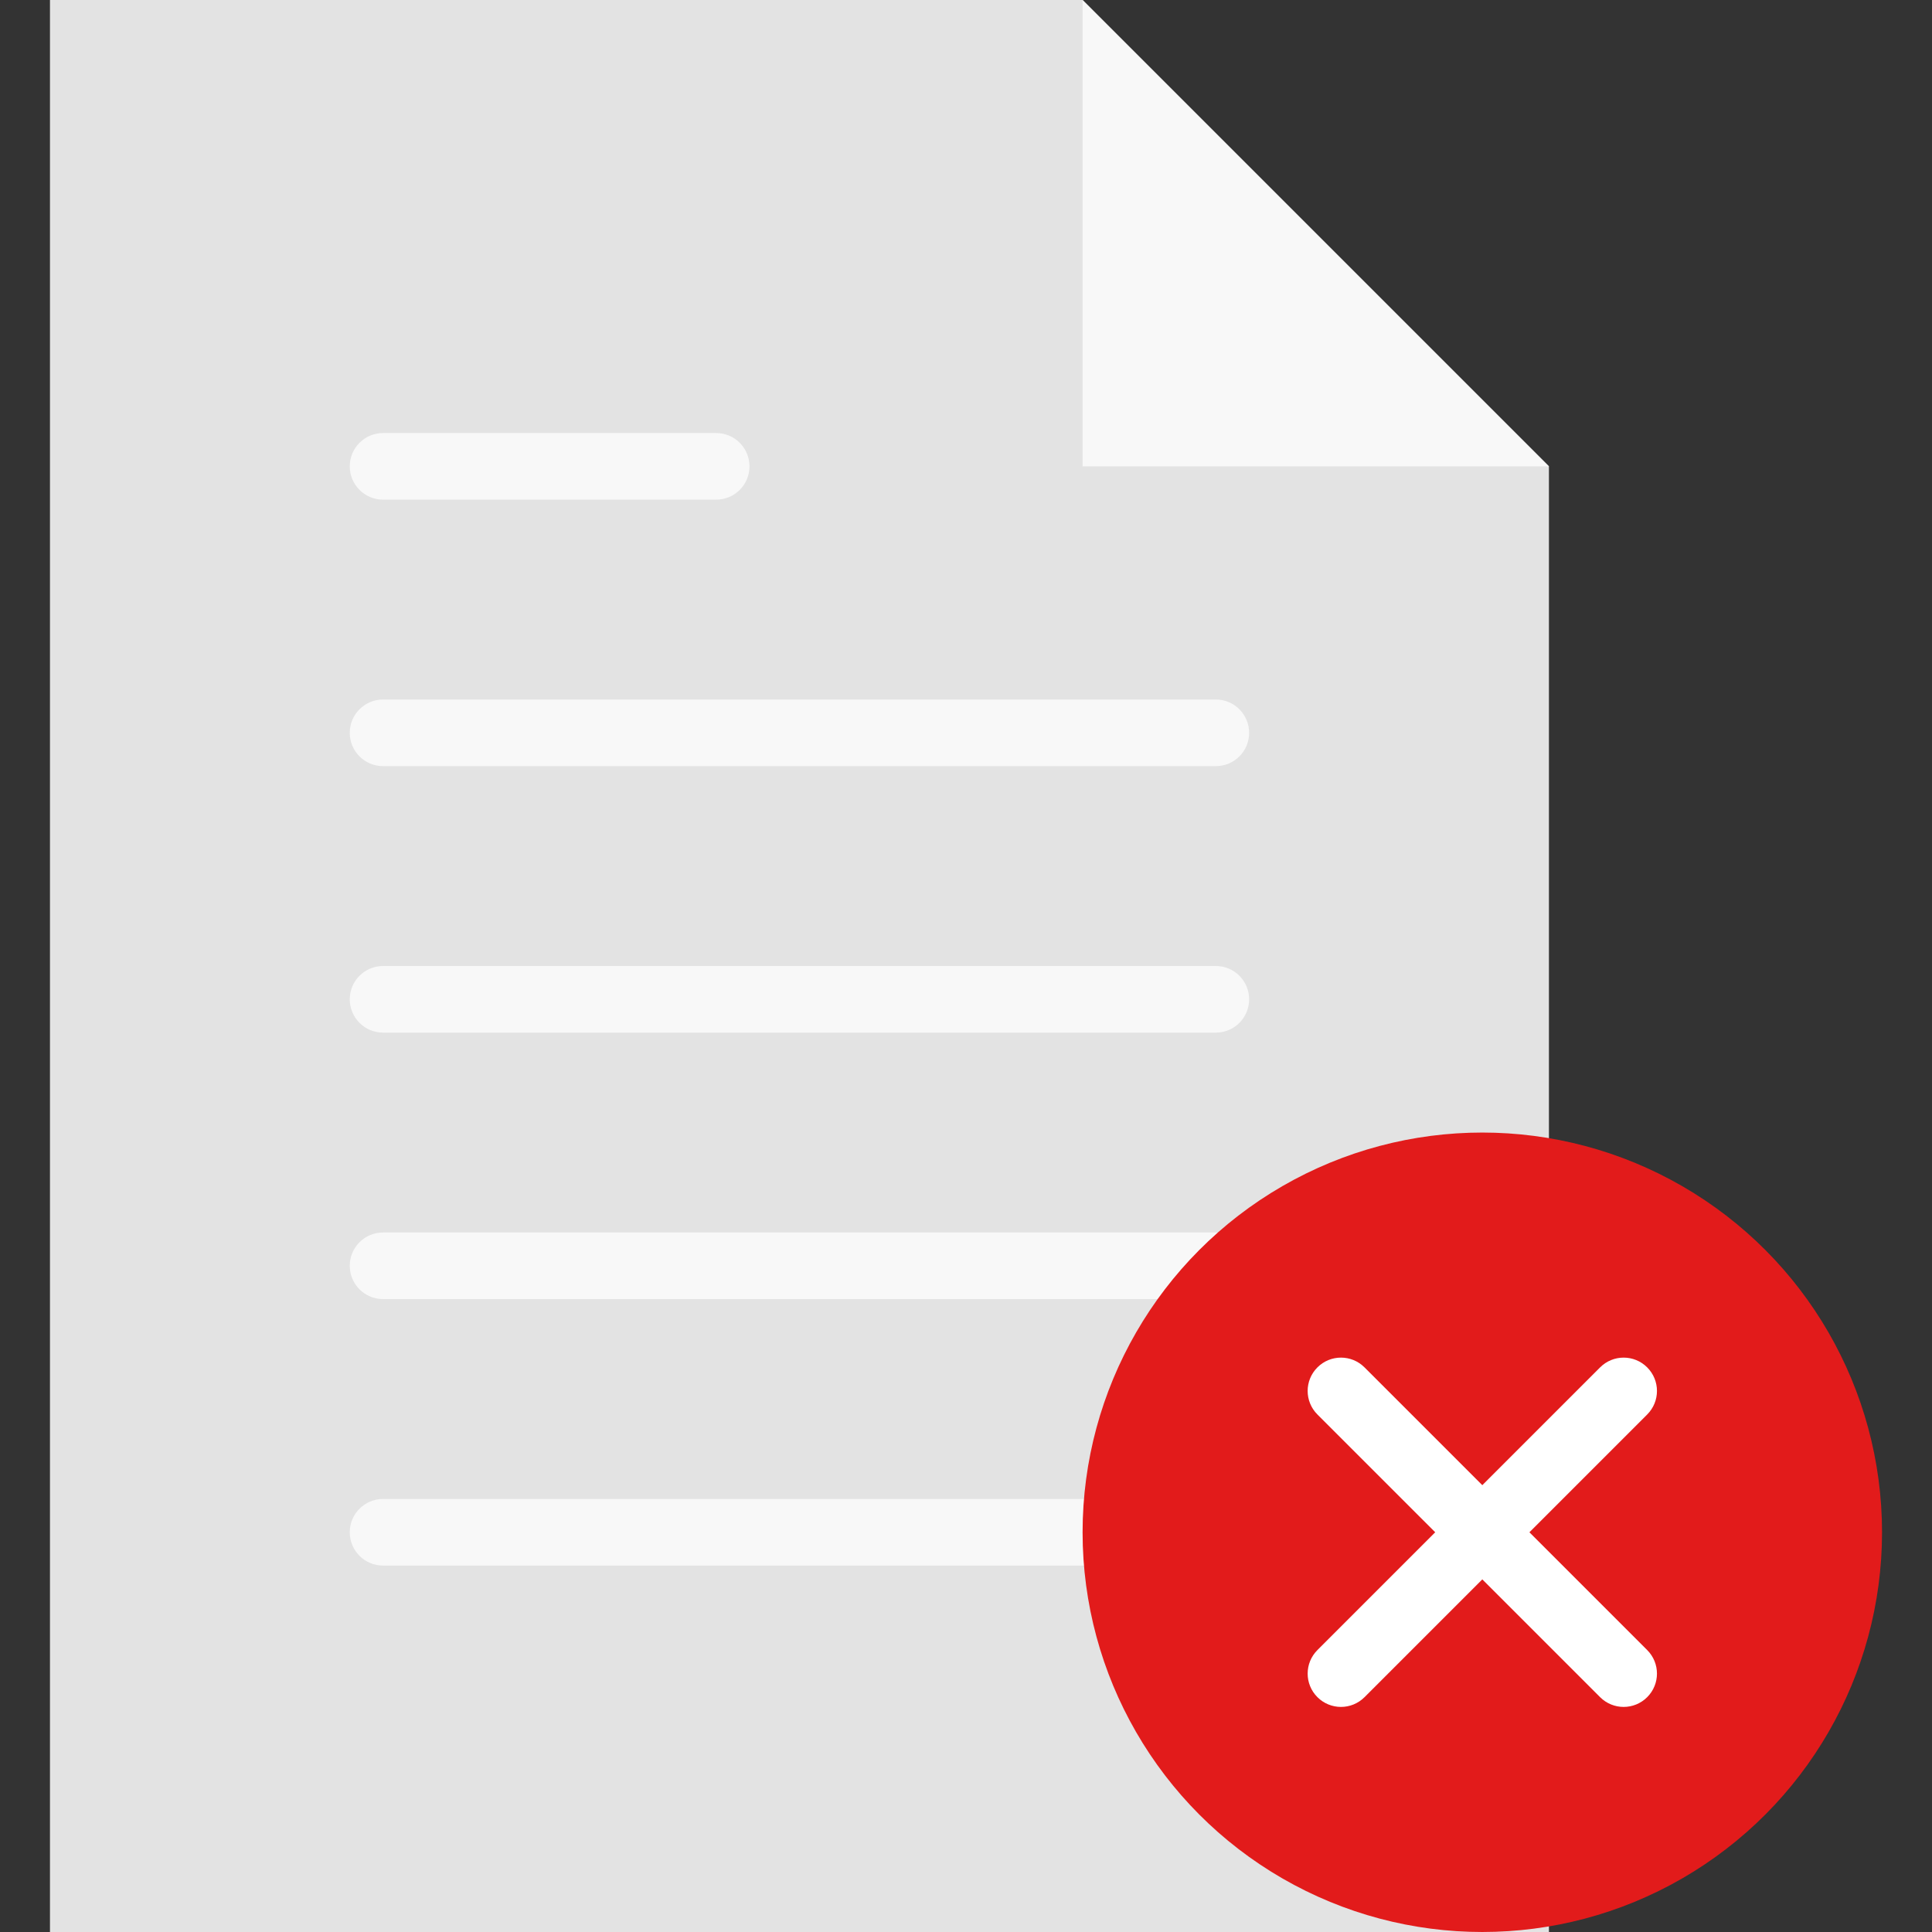 <?xml version="1.0"?>
<svg xmlns="http://www.w3.org/2000/svg" xmlns:xlink="http://www.w3.org/1999/xlink" version="1.1" id="Capa_1" x="0px" y="0px" viewBox="0 0 58 58" style="enable-background:new 0 0 58 58;" xml:space="preserve" width="512px" height="512px" class=""><rect x="0" y="0" width="58" height="58" fill="#333333" stroke="none"/><g><g>
	<g>
		<polygon style="fill:#E3E3E3" points="46.5,14 32.5,0 1.5,0 1.5,58 46.5,58   " data-original="#EFEBDE" class="" data-old_color="#EFEBDE"/>
		<g>
			<path style="fill:#F8F8F8" d="M11.5,23h25c0.552,0,1-0.447,1-1s-0.448-1-1-1h-25c-0.552,0-1,0.447-1,1S10.948,23,11.5,23z" data-original="#D5D0BB" class="" data-old_color="#D5D0BB"/>
			<path style="fill:#F8F8F8" d="M11.5,15h10c0.552,0,1-0.447,1-1s-0.448-1-1-1h-10c-0.552,0-1,0.447-1,1S10.948,15,11.5,15z" data-original="#D5D0BB" class="" data-old_color="#D5D0BB"/>
			<path style="fill:#F8F8F8" d="M36.5,29h-25c-0.552,0-1,0.447-1,1s0.448,1,1,1h25c0.552,0,1-0.447,1-1S37.052,29,36.5,29z" data-original="#D5D0BB" class="" data-old_color="#D5D0BB"/>
			<path style="fill:#F8F8F8" d="M36.5,37h-25c-0.552,0-1,0.447-1,1s0.448,1,1,1h25c0.552,0,1-0.447,1-1S37.052,37,36.5,37z" data-original="#D5D0BB" class="" data-old_color="#D5D0BB"/>
			<path style="fill:#F8F8F8" d="M36.5,45h-25c-0.552,0-1,0.447-1,1s0.448,1,1,1h25c0.552,0,1-0.447,1-1S37.052,45,36.5,45z" data-original="#D5D0BB" class="" data-old_color="#D5D0BB"/>
		</g>
		<polygon style="fill:#F8F8F8" points="32.5,0 32.5,14 46.5,14   " data-original="#D5D0BB" class="" data-old_color="#D5D0BB"/>
	</g>
	<g>
		<circle style="fill:#E21B1B" cx="44.5" cy="46" r="12" data-original="#ED7161" class="active-path" data-old_color="#ED7161"/>
		<path style="fill:#FFFFFF" d="M45.914,46l3.536-3.536c0.391-0.391,0.391-1.023,0-1.414s-1.023-0.391-1.414,0L44.5,44.586    l-3.536-3.536c-0.391-0.391-1.023-0.391-1.414,0s-0.391,1.023,0,1.414L43.086,46l-3.536,3.536c-0.391,0.391-0.391,1.023,0,1.414    c0.195,0.195,0.451,0.293,0.707,0.293s0.512-0.098,0.707-0.293l3.536-3.536l3.536,3.536c0.195,0.195,0.451,0.293,0.707,0.293    s0.512-0.098,0.707-0.293c0.391-0.391,0.391-1.023,0-1.414L45.914,46z" data-original="#FFFFFF" class="" data-old_color="#FFFFFF"/>
	</g>
</g></g> </svg>
